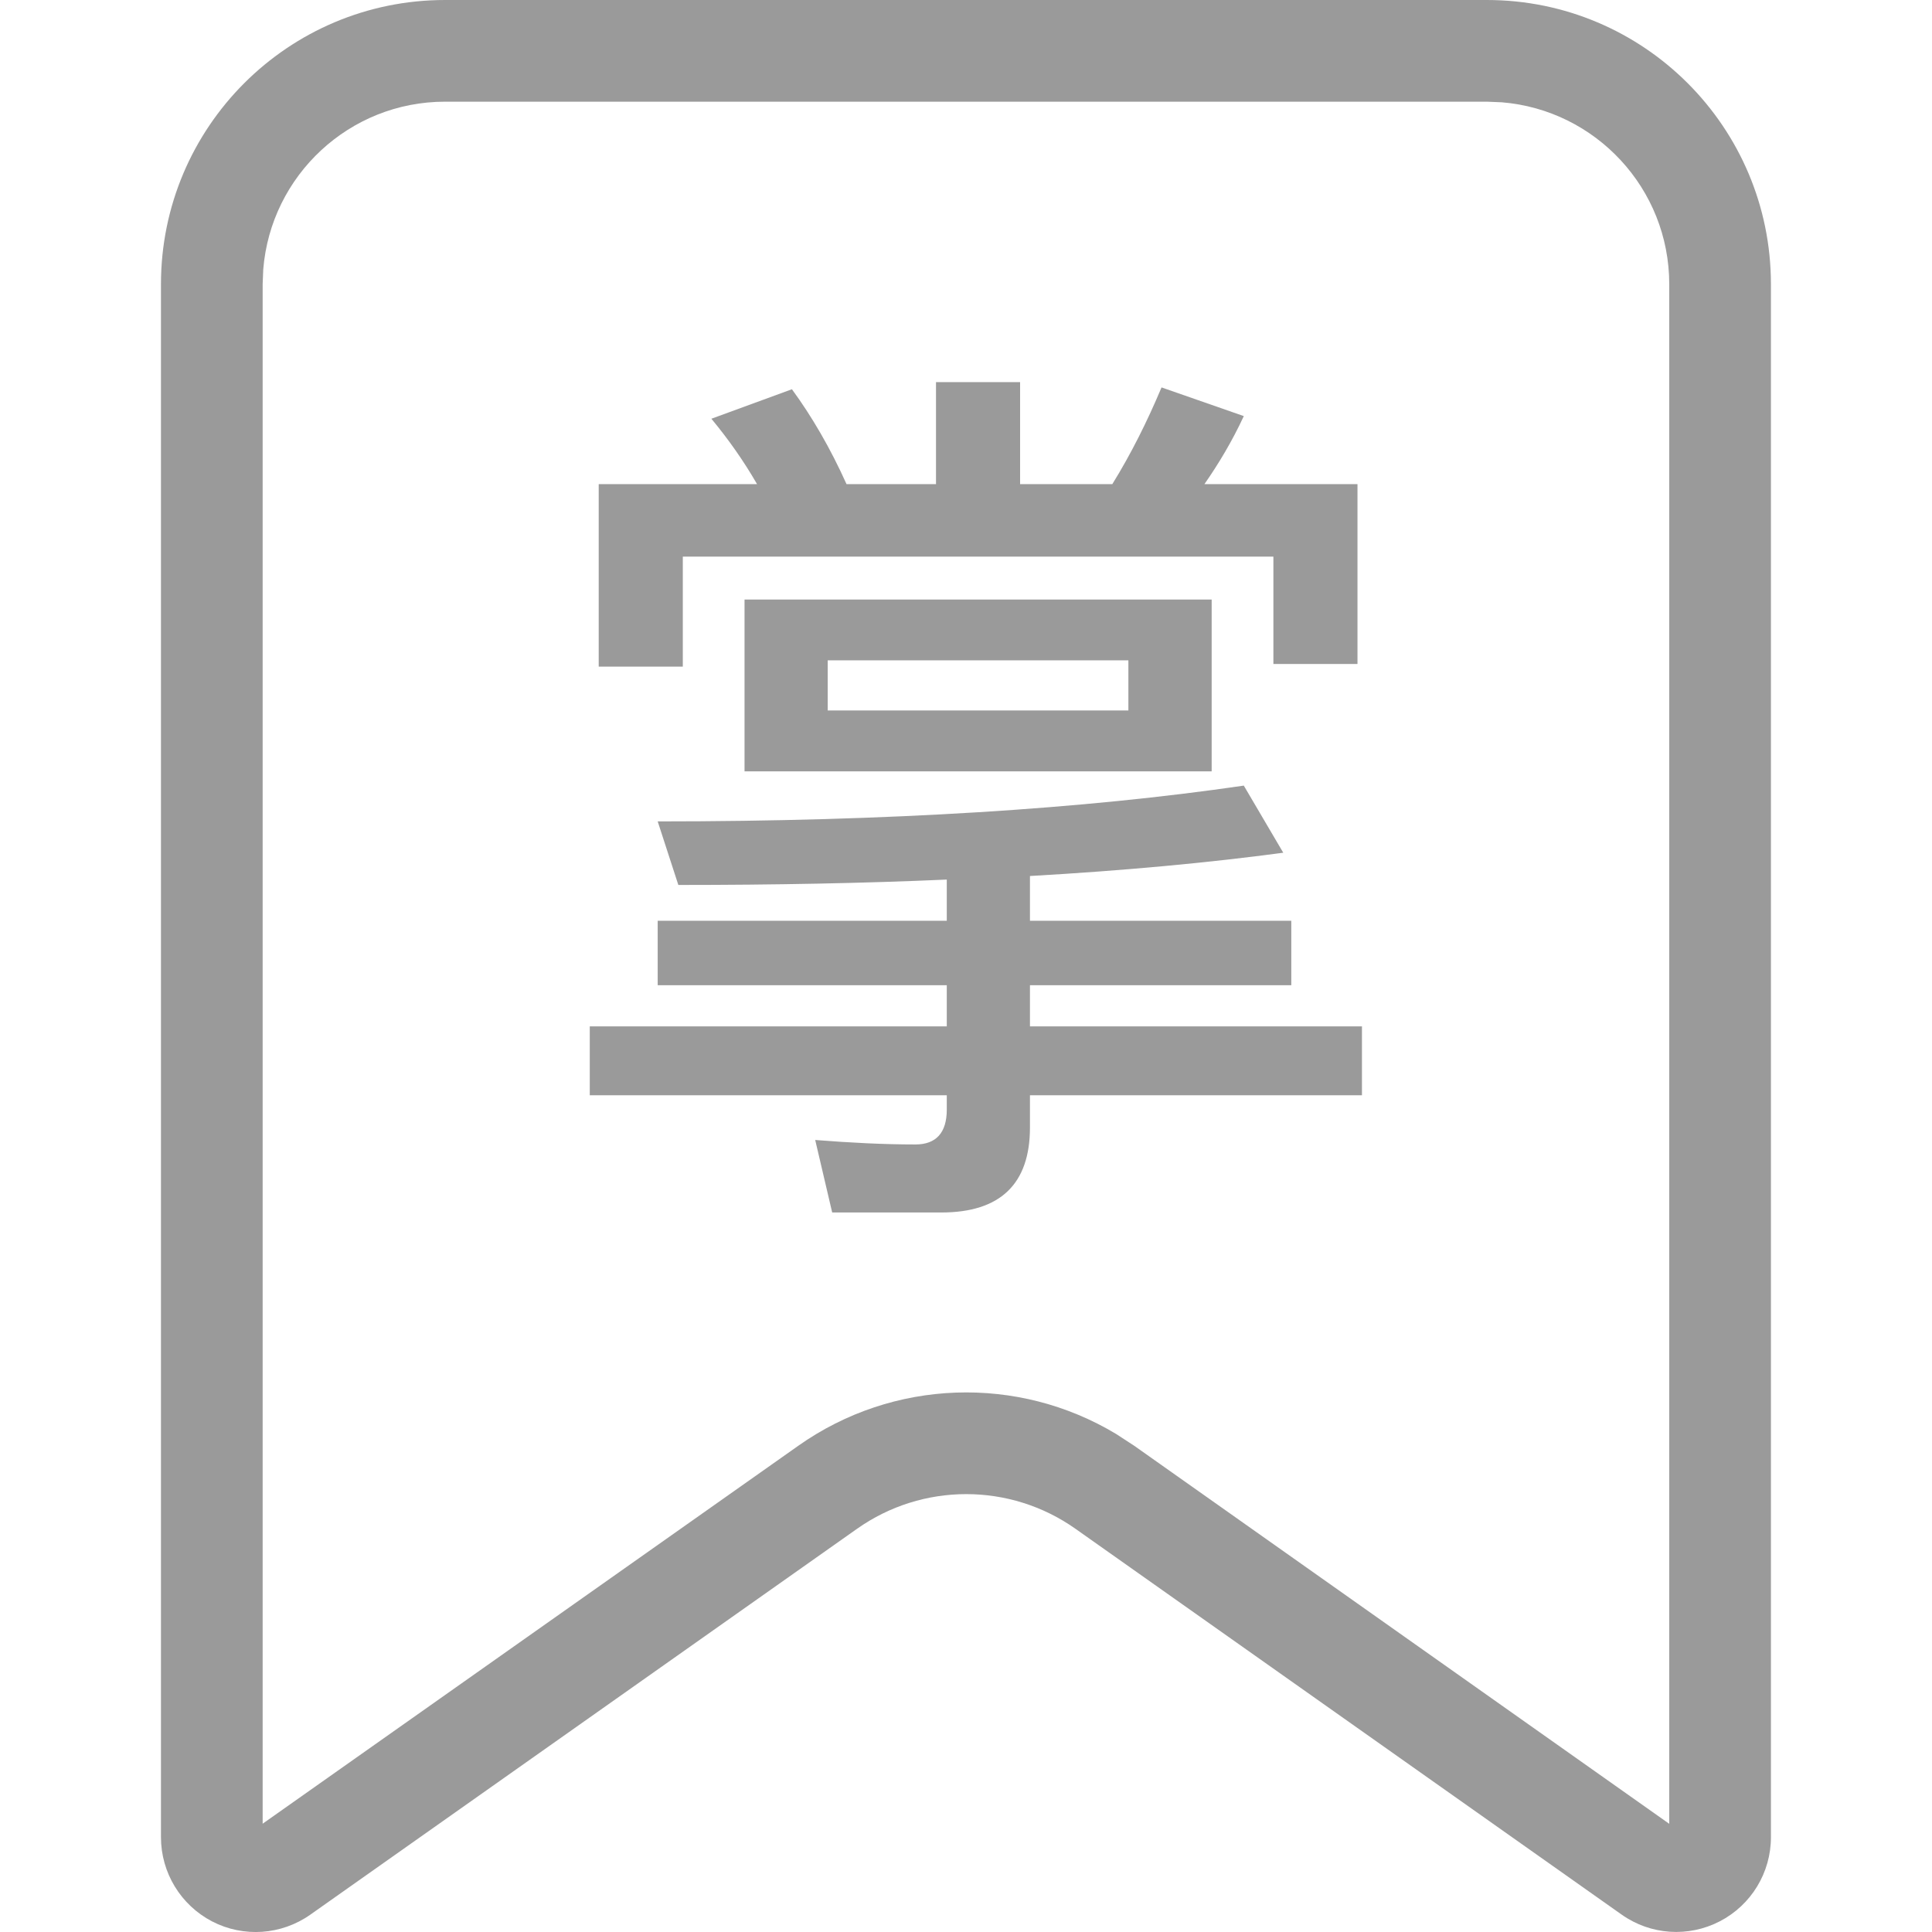 <?xml version="1.0" encoding="UTF-8"?>
<svg width="19px" height="19px" viewBox="0 0 19 19" version="1.1" xmlns="http://www.w3.org/2000/svg" xmlns:xlink="http://www.w3.org/1999/xlink">
    <title>熟词2</title>
    <g id="场景英语web端20230929✅" stroke="none" stroke-width="1" fill="none" fill-rule="evenodd">
        <g id="关注点" transform="translate(-622, -8)" fill="#9A9A9A" fill-rule="nonzero">
            <g id="熟词-2" transform="translate(622, 8)">
                <g id="熟词2" transform="translate(1.583, 0)">
                    <path d="M13.039,0 C14.582,0 15.833,1.251 15.833,2.795 L15.833,18.068 C15.833,18.416 15.639,18.735 15.33,18.895 C15.021,19.055 14.649,19.03 14.365,18.829 L8.994,15.035 C8.35,14.58 7.489,14.58 6.845,15.035 L1.468,18.83 C1.184,19.03 0.812,19.056 0.503,18.896 C0.194,18.735 0,18.416 0,18.068 L0,2.795 C0,1.251 1.251,0 2.794,0 L13.039,0 Z M13.039,1 L2.794,1 C1.853,1 1.081,1.725 1.006,2.648 L1,2.795 L1,17.935 L6.268,14.218 C7.2,13.56 8.427,13.521 9.393,14.102 L9.571,14.218 L14.833,17.936 L14.833,2.795 C14.833,1.853 14.108,1.081 13.186,1.006 L13.039,1 Z" id="路径"></path>
                    <path d="M5.132,6.556 L5.132,5.474 L10.94,5.474 L10.94,6.53 L11.767,6.53 L11.767,4.761 L10.262,4.761 C10.403,4.558 10.535,4.338 10.649,4.092 L9.84,3.81 C9.699,4.145 9.541,4.462 9.356,4.761 L8.449,4.761 L8.449,3.758 L7.622,3.758 L7.622,4.761 L6.742,4.761 C6.584,4.409 6.399,4.092 6.205,3.828 L5.413,4.118 C5.581,4.321 5.73,4.532 5.862,4.761 L4.305,4.761 L4.305,6.556 L5.132,6.556 Z M10.333,7.586 L10.333,5.896 L5.739,5.896 L5.739,7.586 L10.333,7.586 Z M9.514,6.987 L6.557,6.987 L6.557,6.494 L9.514,6.494 L9.514,6.987 Z M7.675,11.924 C8.256,11.924 8.546,11.642 8.546,11.088 L8.546,10.771 L11.811,10.771 L11.811,10.094 L8.546,10.094 L8.546,9.689 L11.116,9.689 L11.116,9.055 L8.546,9.055 L8.546,8.615 C9.479,8.562 10.315,8.483 11.037,8.386 L10.649,7.726 C9.083,7.955 7.165,8.078 4.885,8.078 L5.088,8.703 C6.038,8.703 6.918,8.686 7.728,8.65 L7.728,9.055 L4.885,9.055 L4.885,9.689 L7.728,9.689 L7.728,10.094 L4.217,10.094 L4.217,10.771 L7.728,10.771 L7.728,10.912 C7.728,11.141 7.622,11.255 7.42,11.255 C7.103,11.255 6.777,11.238 6.434,11.211 L6.601,11.924 L7.675,11.924 Z" id="掌"></path>
                </g>
            </g>
        </g>
    </g>
</svg>